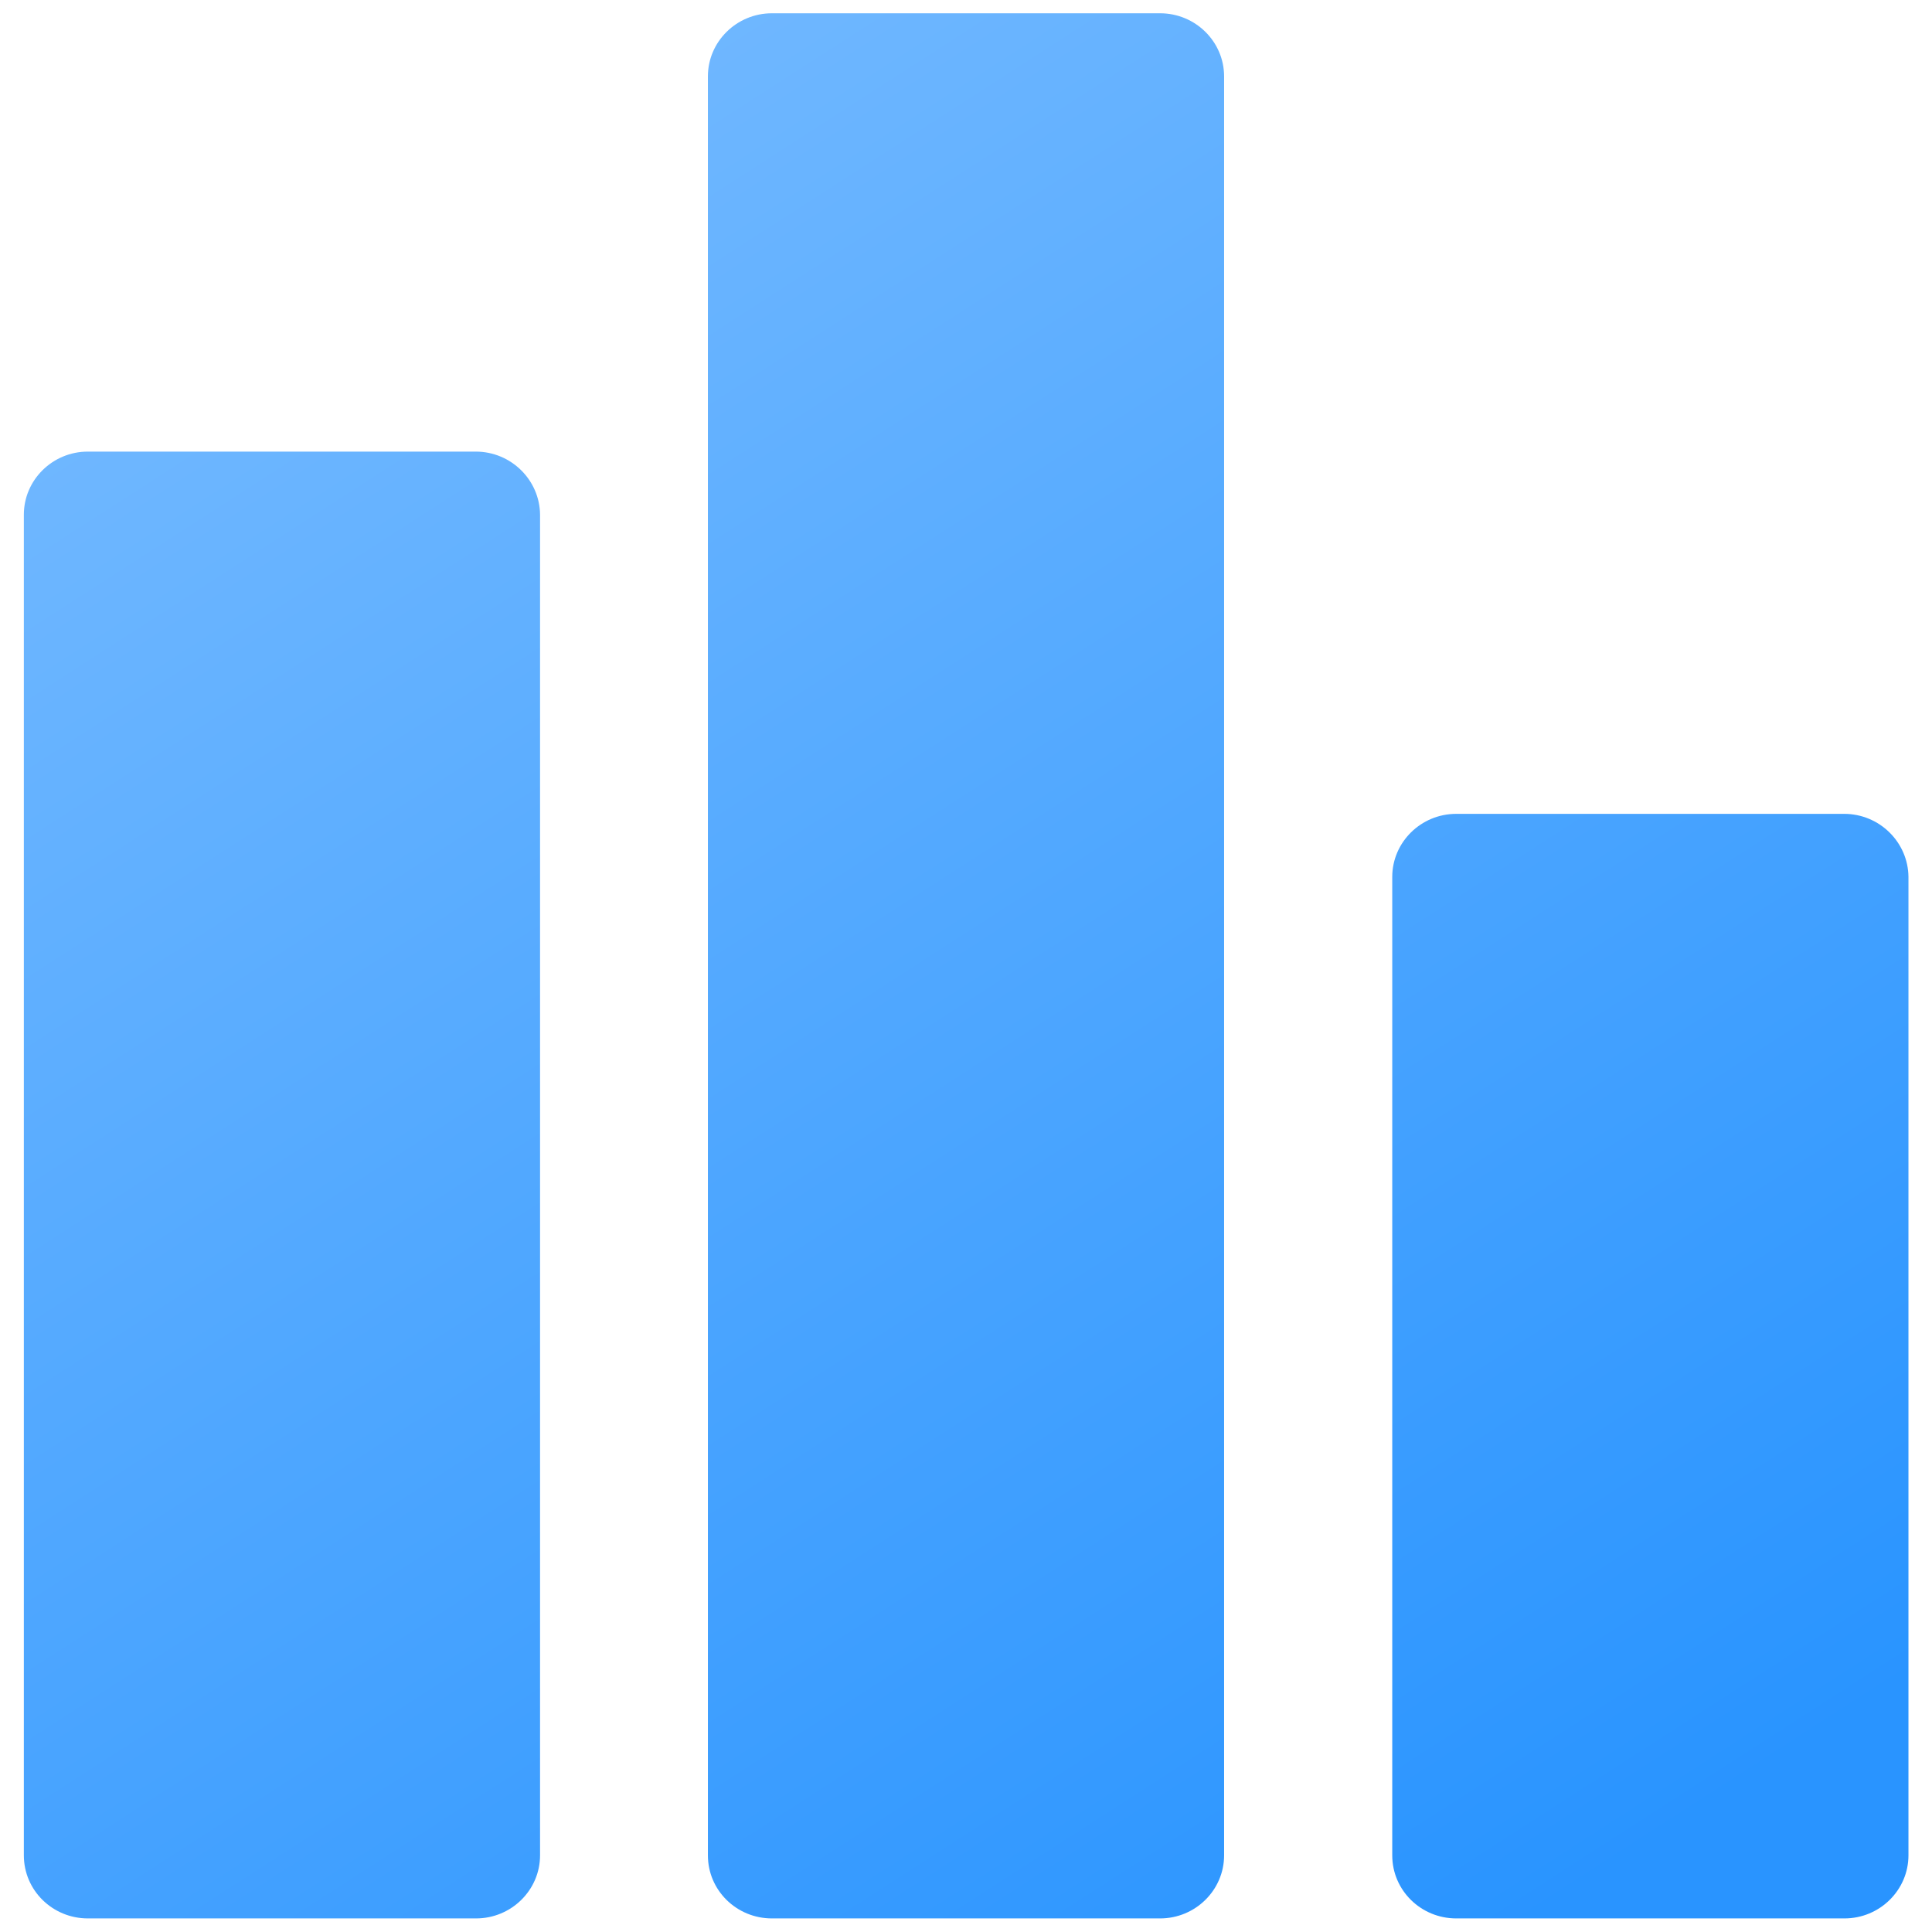 <?xml version="1.0" encoding="utf-8"?>
<!-- Generator: Adobe Illustrator 25.0.1, SVG Export Plug-In . SVG Version: 6.00 Build 0)  -->
<svg version="1.1" id="Layer_1" xmlns="http://www.w3.org/2000/svg" xmlns:xlink="http://www.w3.org/1999/xlink" x="0px" y="0px"
	 viewBox="0 0 64 64" style="enable-background:new 0 0 64 64;" xml:space="preserve">
<style type="text/css">
	.st0{clip-path:url(#SVGID_2_);}
	.st1{clip-path:url(#SVGID_4_);fill:#231F20;}
	.st2{clip-path:url(#SVGID_6_);}
	.st3{clip-path:url(#SVGID_8_);fill:#231F20;}
	.st4{clip-path:url(#SVGID_10_);}
	.st5{clip-path:url(#SVGID_12_);fill:#231F20;}
	.st6{clip-path:url(#SVGID_14_);}
	.st7{clip-path:url(#SVGID_16_);fill:#231F20;}
	.st8{stroke:#000000;stroke-width:1.1;stroke-miterlimit:10;}
	.st9{fill:url(#SVGID_17_);}
	.st10{fill:#FFFFFF;}
	.st11{fill-rule:evenodd;clip-rule:evenodd;}
	.st12{fill:none;stroke:#231F20;stroke-width:3;stroke-miterlimit:10;}
	.st13{fill:url(#SVGID_18_);}
	.st14{fill:url(#SVGID_19_);}
	.st15{opacity:0.66;fill:url(#SVGID_20_);}
	.st16{fill:none;stroke:#000000;stroke-width:7;stroke-miterlimit:10;}
	.st17{fill:none;stroke:#000000;stroke-width:3;stroke-linecap:round;stroke-miterlimit:10;}
	.st18{fill:#FF1A51;}
	.st19{fill:url(#SVGID_21_);}
	.st20{fill:url(#SVGID_22_);}
	.st21{fill:#853900;}
	.st22{fill:#6F53C2;}
	.st23{fill:url(#SVGID_23_);}
	.st24{fill:url(#SVGID_24_);}
	.st25{fill:#B66643;}
	.st26{fill:url(#SVGID_25_);}
	.st27{fill:url(#SVGID_26_);}
	.st28{fill:none;stroke:#FF1A51;stroke-width:2;stroke-miterlimit:10;}
	.st29{fill:none;stroke:#FF1A51;stroke-width:2;stroke-linecap:round;stroke-miterlimit:10;}
	.st30{stroke:#000000;stroke-width:2;stroke-miterlimit:10;}
	.st31{fill:none;stroke:#000000;stroke-width:2;stroke-miterlimit:10;}
	.st32{fill-rule:evenodd;clip-rule:evenodd;fill:none;stroke:#000000;stroke-width:2;stroke-miterlimit:10;}
	.st33{fill:url(#SVGID_27_);}
	.st34{fill:url(#SVGID_28_);}
	.st35{fill:url(#SVGID_29_);}
	.st36{fill:url(#SVGID_30_);}
	.st37{fill:url(#SVGID_31_);}
	.st38{opacity:0.84;}
	.st39{fill:#FEFEFE;}
	.st40{fill:#FCFCFC;}
	.st41{fill:#FDFDFD;}
	.st42{fill:#E94335;}
	.st43{fill:#34A753;}
	.st44{fill:#4284F3;}
	.st45{fill:#FABB05;}
	.st46{fill:none;stroke:#000000;stroke-width:3;stroke-miterlimit:10;}
	.st47{fill:url(#SVGID_32_);}
	.st48{fill:url(#SVGID_33_);}
	.st49{fill:url(#SVGID_34_);}
	.st50{fill:url(#SVGID_35_);}
</style>
<g>
	<linearGradient id="SVGID_2_" gradientUnits="userSpaceOnUse" x1="13.195" y1="2.799" x2="51.895" y2="62.893">
		<stop  offset="0" style="stop-color:#73B9FF"/>
		<stop  offset="1" style="stop-color:#2994FF"/>
	</linearGradient>
	<path style="fill:url(#SVGID_2_);" d="M38.43,0.44H25.57c-1.17,0-2.12,0.94-2.12,2.09v58.93c0,1.16,0.95,2.09,2.12,2.09h12.86
		c1.17,0,2.12-0.94,2.12-2.09V2.53C40.55,1.38,39.6,0.44,38.43,0.44z"/>
	<linearGradient id="SVGID_4_" gradientUnits="userSpaceOnUse" x1="-6.211" y1="15.119" x2="32.506" y2="75.238">
		<stop  offset="0" style="stop-color:#73B9FF"/>
		<stop  offset="1" style="stop-color:#2994FF"/>
	</linearGradient>
	<path style="fill:url(#SVGID_4_);" d="M15.76,14.96H2.91c-1.17,0-2.12,0.94-2.12,2.09v44.41c0,1.16,0.95,2.09,2.12,2.09h12.86
		c1.17,0,2.12-0.94,2.12-2.09V17.05C17.88,15.9,16.93,14.96,15.76,14.96z"/>
	<linearGradient id="SVGID_6_" gradientUnits="userSpaceOnUse" x1="23.209" y1="-3.585" x2="61.946" y2="56.566">
		<stop  offset="0" style="stop-color:#73B9FF"/>
		<stop  offset="1" style="stop-color:#2994FF"/>
	</linearGradient>
	<path style="fill:url(#SVGID_6_);" d="M61.09,26.96H48.24c-1.17,0-2.12,0.94-2.12,2.09v32.41c0,1.16,0.95,2.09,2.12,2.09h12.86
		c1.17,0,2.12-0.94,2.12-2.09V29.05C63.21,27.9,62.26,26.96,61.09,26.96z"/>
</g>
</svg>

